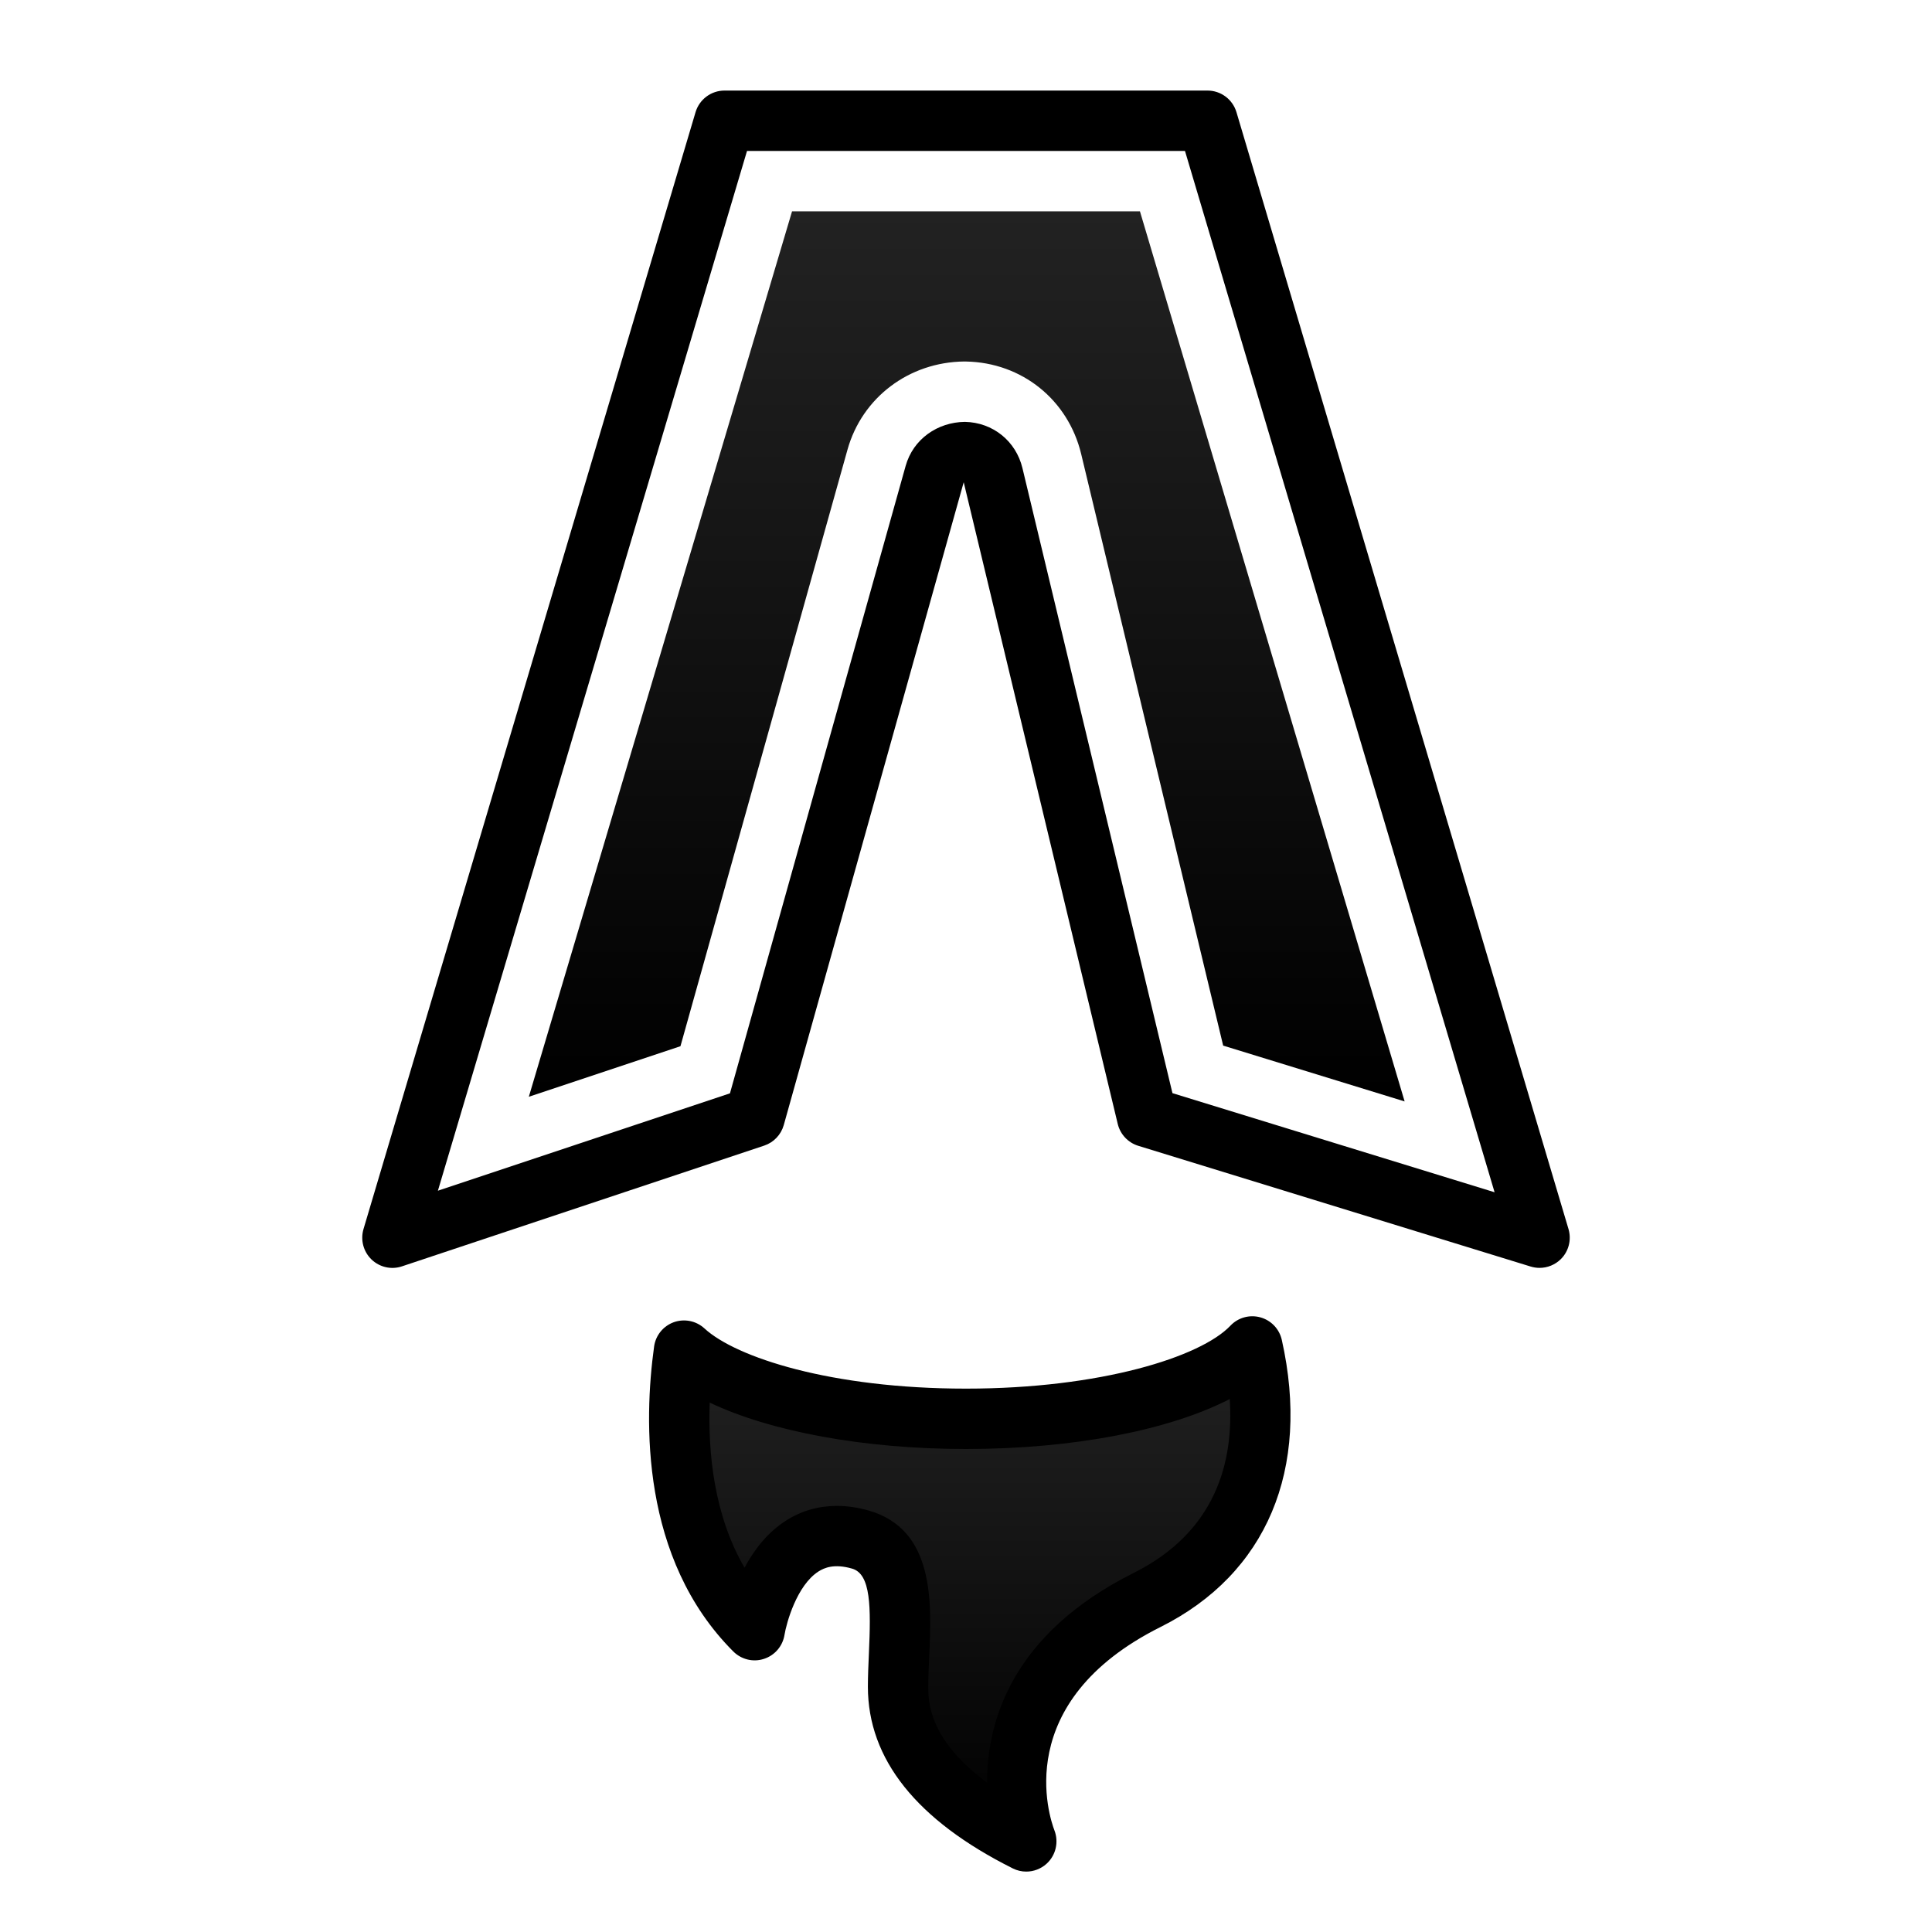 <svg xmlns="http://www.w3.org/2000/svg" xmlns:xlink="http://www.w3.org/1999/xlink" viewBox="0,0,256,256" width="30px" height="30px"><defs><linearGradient x1="32.125" y1="44.574" x2="32.125" y2="60.885" gradientUnits="userSpaceOnUse" id="color-1"><stop offset="0" stop-color="#222222"></stop><stop offset="1" stop-color="#000000"></stop></linearGradient><linearGradient x1="32" y1="2.824" x2="32" y2="62.426" gradientUnits="userSpaceOnUse" id="color-2"><stop offset="0" stop-color="#000000"></stop><stop offset="1" stop-color="#000000"></stop></linearGradient><linearGradient x1="32.126" y1="2.824" x2="32.126" y2="62.426" gradientUnits="userSpaceOnUse" id="color-3"><stop offset="0" stop-color="#000000"></stop><stop offset="1" stop-color="#000000"></stop></linearGradient><linearGradient x1="32.023" y1="6.948" x2="32.023" y2="36.278" gradientUnits="userSpaceOnUse" id="color-4"><stop offset="0" stop-color="#222222"></stop><stop offset="1" stop-color="#000000"></stop></linearGradient></defs><g fill="none" fill-rule="nonzero" stroke="none" stroke-width="1" stroke-linecap="butt" stroke-linejoin="miter" stroke-miterlimit="10" stroke-dasharray="" stroke-dashoffset="0" font-family="none" font-weight="none" font-size="none" text-anchor="none" style="mix-blend-mode: normal"><g transform="scale(4,4)"><path d="M32,47c-4.272,0 -7.909,-0.94 -9.341,-2.259c-0.323,2.335 -0.411,6.507 2.341,9.259c0,0 0.615,-3.824 3.5,-3c1.75,0.5 1.25,3 1.25,4.875c0,1 0.25,3.125 4.25,5.125c0,0 -2,-5 4,-8c4.198,-2.099 3.989,-6.15 3.486,-8.397c-1.321,1.392 -5.065,2.397 -9.486,2.397z" fill="url(#color-1)"></path><path d="M51,42c-0.099,0 -0.197,-0.015 -0.294,-0.044l-13,-4c-0.338,-0.104 -0.596,-0.379 -0.679,-0.723l-5.103,-21.259l-5.961,21.296c-0.09,0.319 -0.332,0.574 -0.646,0.679l-12,4c-0.355,0.12 -0.745,0.029 -1.012,-0.229c-0.268,-0.26 -0.369,-0.646 -0.264,-1.004l11,-37c0.127,-0.425 0.517,-0.716 0.959,-0.716h16c0.442,0 0.832,0.291 0.959,0.715l11,37c0.104,0.354 0.007,0.736 -0.255,0.996c-0.19,0.187 -0.444,0.289 -0.704,0.289zM38.839,36.212l10.671,3.283l-10.256,-34.495h-14.508l-10.24,34.444l9.675,-3.226l5.819,-20.782c0.249,-0.891 1.055,-1.451 1.963,-1.461c0.925,0.018 1.691,0.634 1.907,1.533z" fill="url(#color-2)"></path><path d="M33.996,61.999c-0.151,0 -0.303,-0.034 -0.443,-0.104c-3.187,-1.594 -4.803,-3.619 -4.803,-6.02c0,-0.351 0.017,-0.722 0.033,-1.099c0.069,-1.535 0.07,-2.636 -0.558,-2.814c-0.593,-0.171 -0.918,-0.027 -1.11,0.094c-0.718,0.457 -1.063,1.703 -1.128,2.104c-0.06,0.37 -0.322,0.677 -0.68,0.792c-0.356,0.118 -0.749,0.021 -1.015,-0.244c-3.074,-3.074 -2.964,-7.649 -2.624,-10.103c0.051,-0.369 0.303,-0.679 0.652,-0.805c0.35,-0.125 0.741,-0.047 1.016,0.206c1.043,0.96 4.198,1.994 8.664,1.994c4.453,0 7.777,-1.049 8.76,-2.086c0.254,-0.268 0.635,-0.373 0.991,-0.275c0.356,0.098 0.629,0.385 0.71,0.745c0.961,4.288 -0.502,7.754 -4.014,9.511c-4.981,2.49 -3.681,6.313 -3.517,6.74c0.148,0.385 0.046,0.825 -0.26,1.103c-0.188,0.171 -0.43,0.261 -0.674,0.261zM27.724,49.885c0.34,0 0.692,0.051 1.051,0.153c2.196,0.628 2.087,3.056 2.007,4.828c-0.016,0.346 -0.031,0.687 -0.031,1.009c0,0.476 0,1.736 1.946,3.177c-0.002,-2.017 0.813,-4.924 4.856,-6.946c2.722,-1.361 3.322,-3.673 3.183,-5.761c-1.998,1.031 -5.18,1.655 -8.736,1.655c-3.382,0 -6.477,-0.579 -8.489,-1.537c-0.062,1.66 0.14,3.727 1.153,5.47c0.308,-0.578 0.75,-1.165 1.378,-1.564c0.505,-0.322 1.074,-0.484 1.682,-0.484z" fill="url(#color-3)"></path><path d="M37.762,7h-11.524l-8.72,29.332l5.023,-1.675l5.533,-19.76c0.483,-1.728 2.037,-2.903 3.868,-2.922h0.03l0.03,0.001c1.85,0.035 3.382,1.267 3.814,3.066l4.703,19.595l6.011,1.849z" fill="url(#color-4)"></path></g></g></svg>